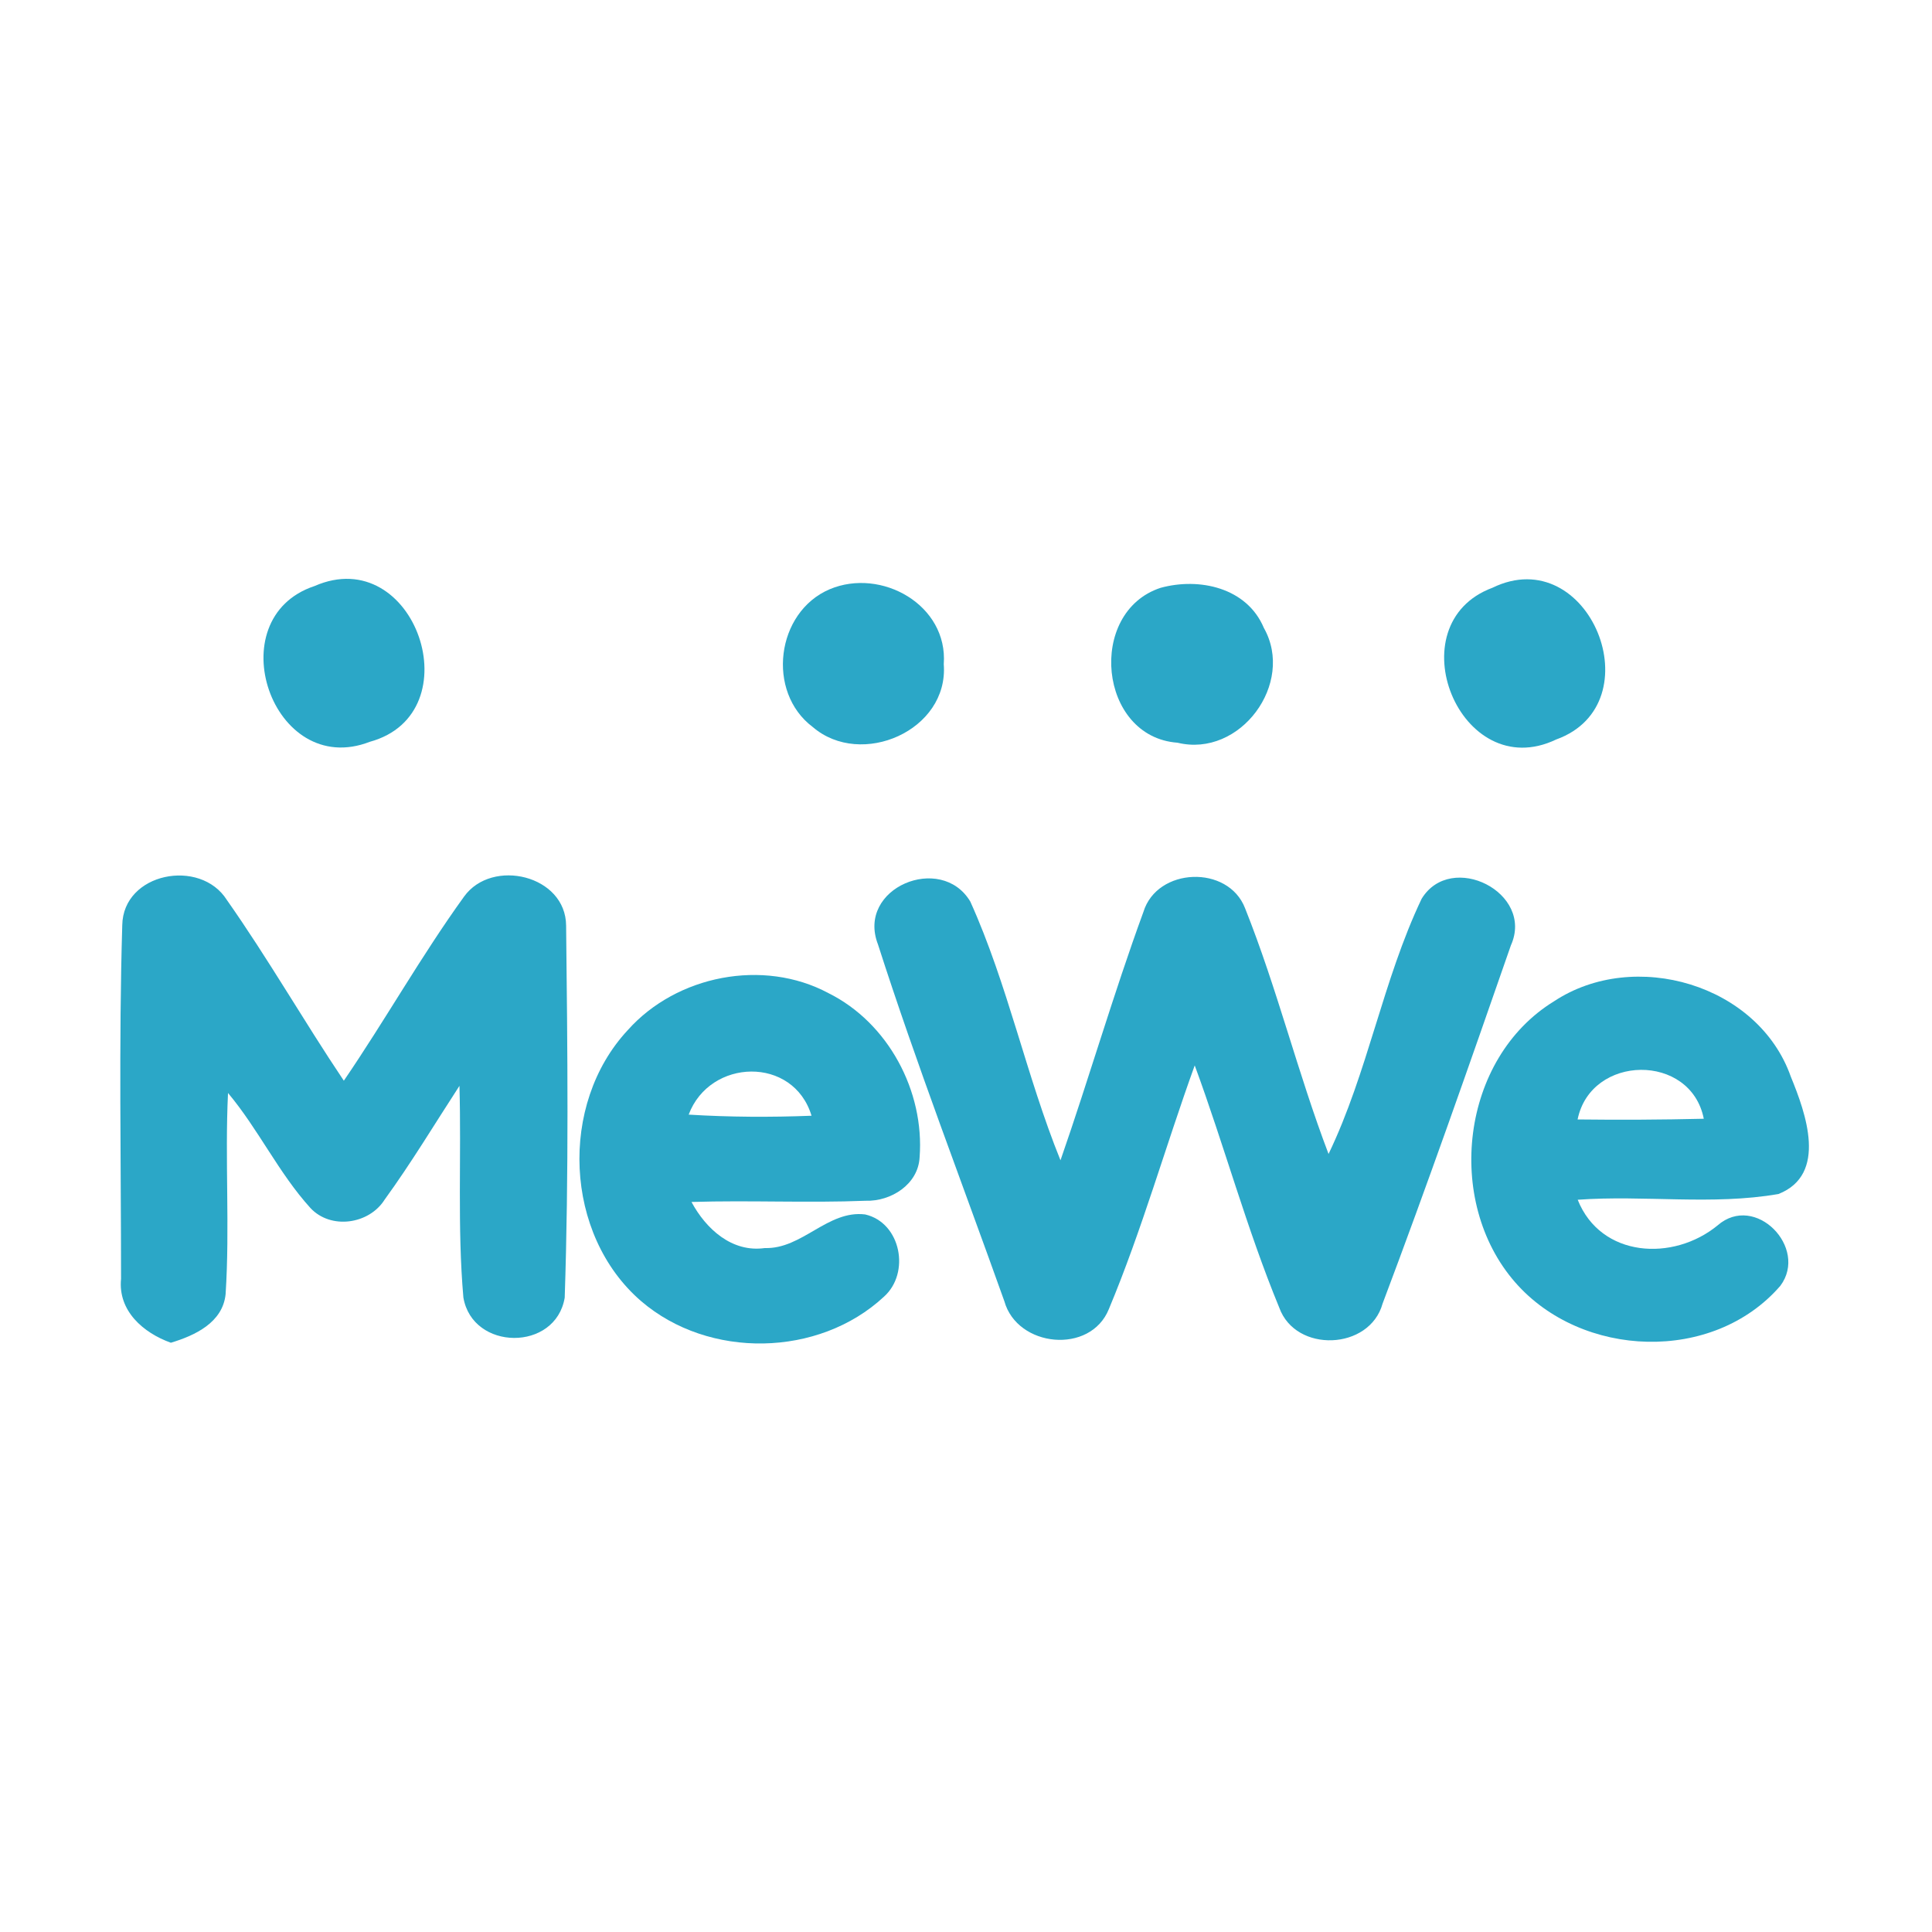 <?xml version="1.0" encoding="UTF-8" ?>
<!DOCTYPE svg PUBLIC "-//W3C//DTD SVG 1.1//EN" "http://www.w3.org/Graphics/SVG/1.1/DTD/svg11.dtd">
<svg width="192pt" height="192pt" viewBox="0 0 192 192" version="1.1" xmlns="http://www.w3.org/2000/svg">
<g id="#2ba7c7ff">
<path fill="#2ba7c7" opacity="1.00" d=" M 31.26 58.24 C 41.27 53.86 47.06 70.90 36.75 73.72 C 27.05 77.48 21.58 61.45 31.26 58.24 Z" />
<path fill="#2ba7c7" opacity="1.00" d=" M 82.45 58.56 C 87.59 56.39 94.23 60.13 93.79 66.01 C 94.30 72.59 85.58 76.39 80.77 72.25 C 76.13 68.77 77.12 60.83 82.45 58.56 Z" />
<path fill="#2ba7c7" opacity="1.00" d=" M 115.33 58.42 C 119.19 57.36 123.92 58.40 125.60 62.40 C 128.72 67.92 123.24 75.33 117.02 73.81 C 109.17 73.24 107.99 60.84 115.33 58.42 Z" />
<path fill="#2ba7c7" opacity="1.00" d=" M 148.32 58.41 C 157.94 53.73 164.48 69.95 154.65 73.49 C 145.09 78.06 138.62 62.02 148.32 58.41 Z" />
<path fill="#2ba7c7" opacity="1.00" d=" M 12.15 91.95 C 12.23 86.71 19.90 85.26 22.54 89.43 C 26.64 95.26 30.19 101.47 34.17 107.40 C 38.28 101.38 41.86 95.00 46.12 89.10 C 48.90 85.24 56.23 86.97 56.26 91.99 C 56.40 104.30 56.53 116.67 56.12 128.96 C 55.22 134.34 46.95 134.26 46.05 128.94 C 45.44 121.96 45.86 114.92 45.66 107.91 C 43.20 111.69 40.88 115.56 38.23 119.21 C 36.69 121.67 32.88 122.23 30.85 120.05 C 27.69 116.57 25.68 112.22 22.66 108.62 C 22.34 115.28 22.85 121.97 22.42 128.62 C 22.13 131.44 19.37 132.72 16.98 133.44 C 14.24 132.46 11.71 130.27 12.03 127.09 C 12.03 115.38 11.80 103.65 12.15 91.95 Z" />
<path fill="#2ba7c7" opacity="1.00" d=" M 87.25 93.85 C 85.08 88.23 93.54 84.74 96.43 89.60 C 100.16 97.86 101.98 106.89 105.39 115.31 C 108.24 107.12 110.65 98.77 113.63 90.63 C 114.99 86.18 122.05 85.92 123.73 90.25 C 126.92 98.23 128.97 106.64 132.03 114.68 C 135.94 106.56 137.41 97.45 141.28 89.32 C 144.20 84.54 152.51 88.70 150.15 93.95 C 146.01 105.85 141.85 117.76 137.40 129.55 C 136.12 134.19 128.76 134.49 127.13 129.95 C 123.89 122.10 121.67 113.86 118.73 105.88 C 115.82 113.93 113.50 122.20 110.20 130.09 C 108.37 134.64 101.09 133.91 99.81 129.31 C 95.60 117.50 91.08 105.78 87.25 93.85 Z" />
<path fill="#2ba7c7" opacity="1.00" d=" M 62.38 102.38 C 67.23 96.93 75.85 95.23 82.32 98.69 C 88.27 101.64 91.89 108.45 91.39 115.01 C 91.25 117.71 88.54 119.41 86.02 119.33 C 80.26 119.56 74.49 119.27 68.72 119.45 C 70.15 122.12 72.74 124.50 76.01 124.03 C 79.72 124.15 82.26 120.23 85.98 120.69 C 89.54 121.51 90.49 126.51 87.84 128.87 C 81.36 134.89 70.44 135.08 63.72 129.31 C 56.06 122.71 55.52 109.75 62.38 102.38 M 68.44 110.77 C 72.50 111.02 76.58 111.04 80.65 110.88 C 78.85 104.92 70.54 105.17 68.44 110.77 Z" />
<path fill="#2ba7c7" opacity="1.00" d=" M 154.45 99.50 C 162.42 94.24 174.74 97.82 177.97 107.00 C 179.45 110.60 181.66 116.72 176.74 118.66 C 170.18 119.80 163.42 118.75 156.79 119.23 C 159.09 125.00 166.29 125.39 170.69 121.78 C 174.42 118.52 179.75 124.00 176.93 127.78 C 170.26 135.50 157.18 135.01 150.57 127.43 C 143.54 119.37 145.16 105.19 154.45 99.50 M 156.78 111.25 C 160.96 111.30 165.14 111.28 169.32 111.18 C 168.03 104.62 158.10 104.76 156.78 111.25 Z" />
</g>
</svg>
